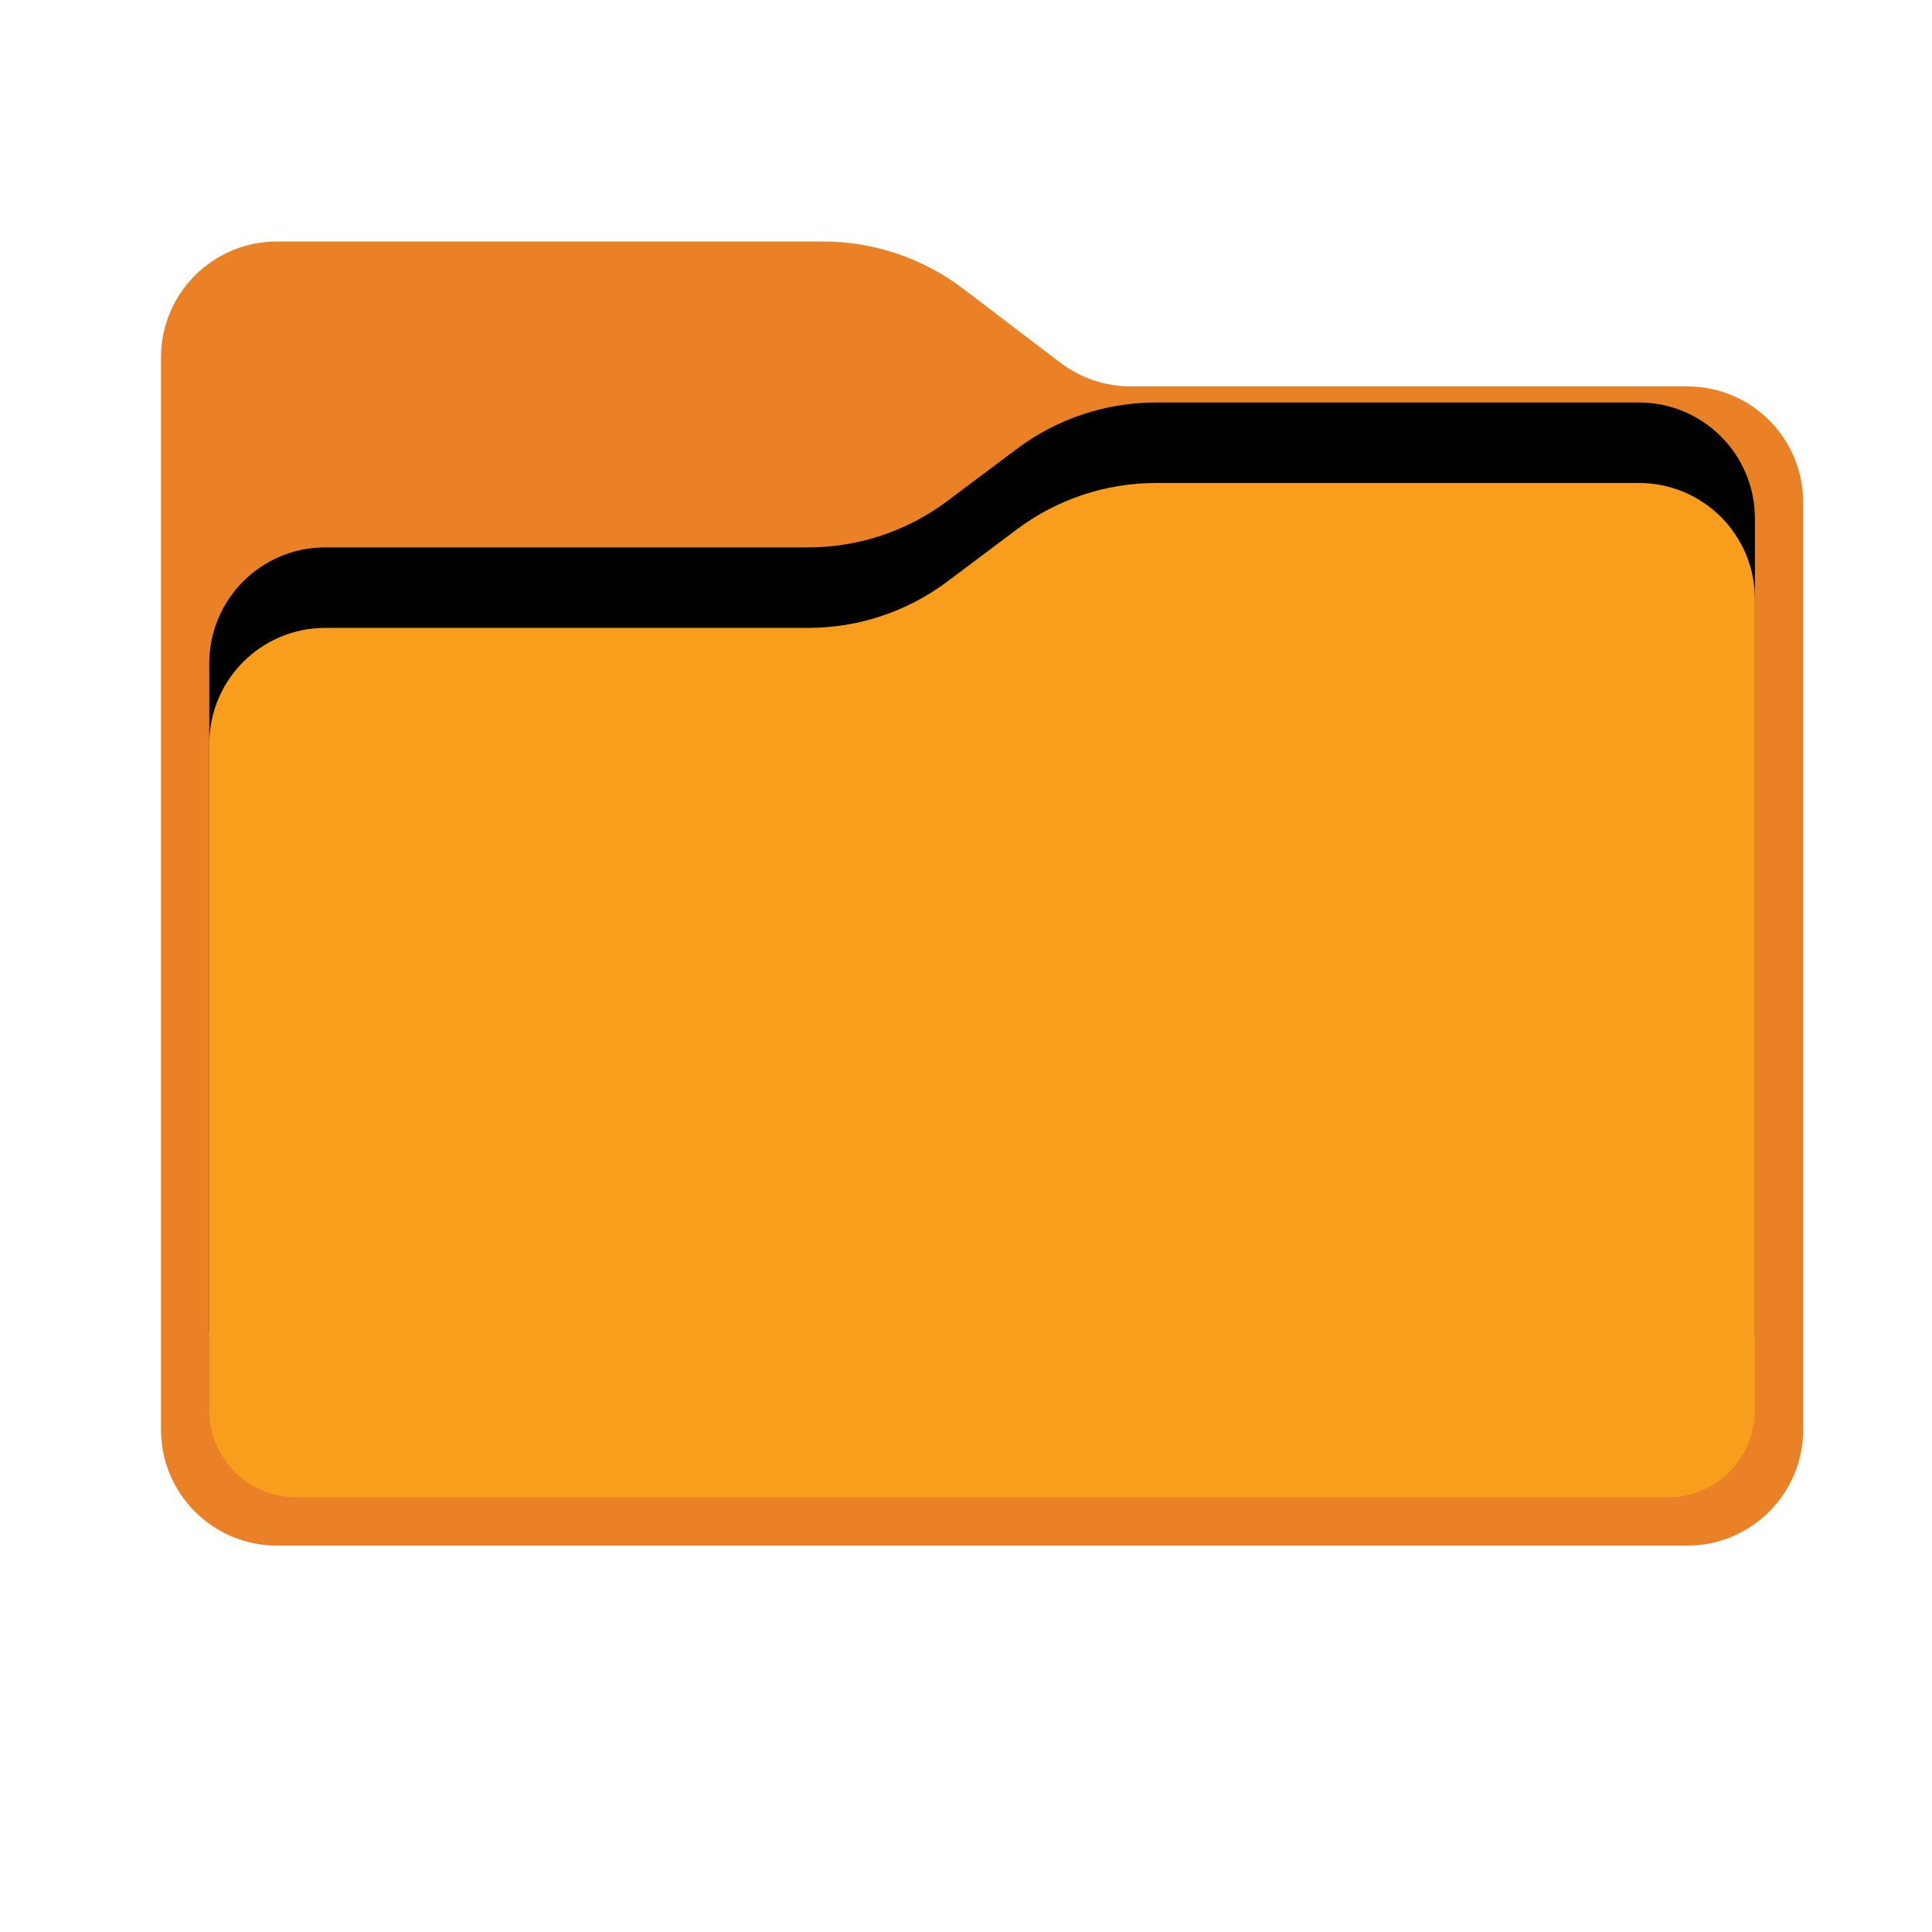 <svg xmlns="http://www.w3.org/2000/svg" xmlns:xlink="http://www.w3.org/1999/xlink" width="24" height="24" viewBox="0 0 24 24">
    <defs>
        <filter id="prefix__a" width="105.2%" height="115.9%" x="-2.6%" y="-11.9%" filterUnits="objectBoundingBox">
            <feOffset dy="-1" in="SourceAlpha" result="shadowOffsetOuter1"/>
            <feColorMatrix in="shadowOffsetOuter1" values="0 0 0 0 0.973 0 0 0 0 0.734 0 0 0 0 0.11 0 0 0 1 0"/>
        </filter>
        <path id="prefix__b" d="M2.04 4.8h6c.623 0 1.23-.202 1.728-.576l.864-.648C11.131 3.202 11.737 3 12.36 3h6c.795 0 1.44.645 1.44 1.44v10.08c0 .596-.484 1.08-1.08 1.08H1.68c-.596 0-1.08-.484-1.08-1.08V6.24c0-.795.645-1.44 1.44-1.44z"/>
    </defs>
    <g fill="none" fill-rule="evenodd" transform="translate(2 3)">
        <path fill="#EA8127" d="M1.44 0h6.784c.63 0 1.243.207 1.745.59l1.202.915c.251.191.558.295.873.295h6.916c.795 0 1.44.645 1.44 1.44v11.52c0 .795-.645 1.44-1.44 1.44H1.44C.645 16.2 0 15.555 0 14.76V1.44C0 .645.645 0 1.44 0z"/>
        <use fill="#000" filter="url(#prefix__a)" xlink:href="#prefix__b"/>
        <use fill="#F89E1C" xlink:href="#prefix__b"/>
    </g>
</svg>
